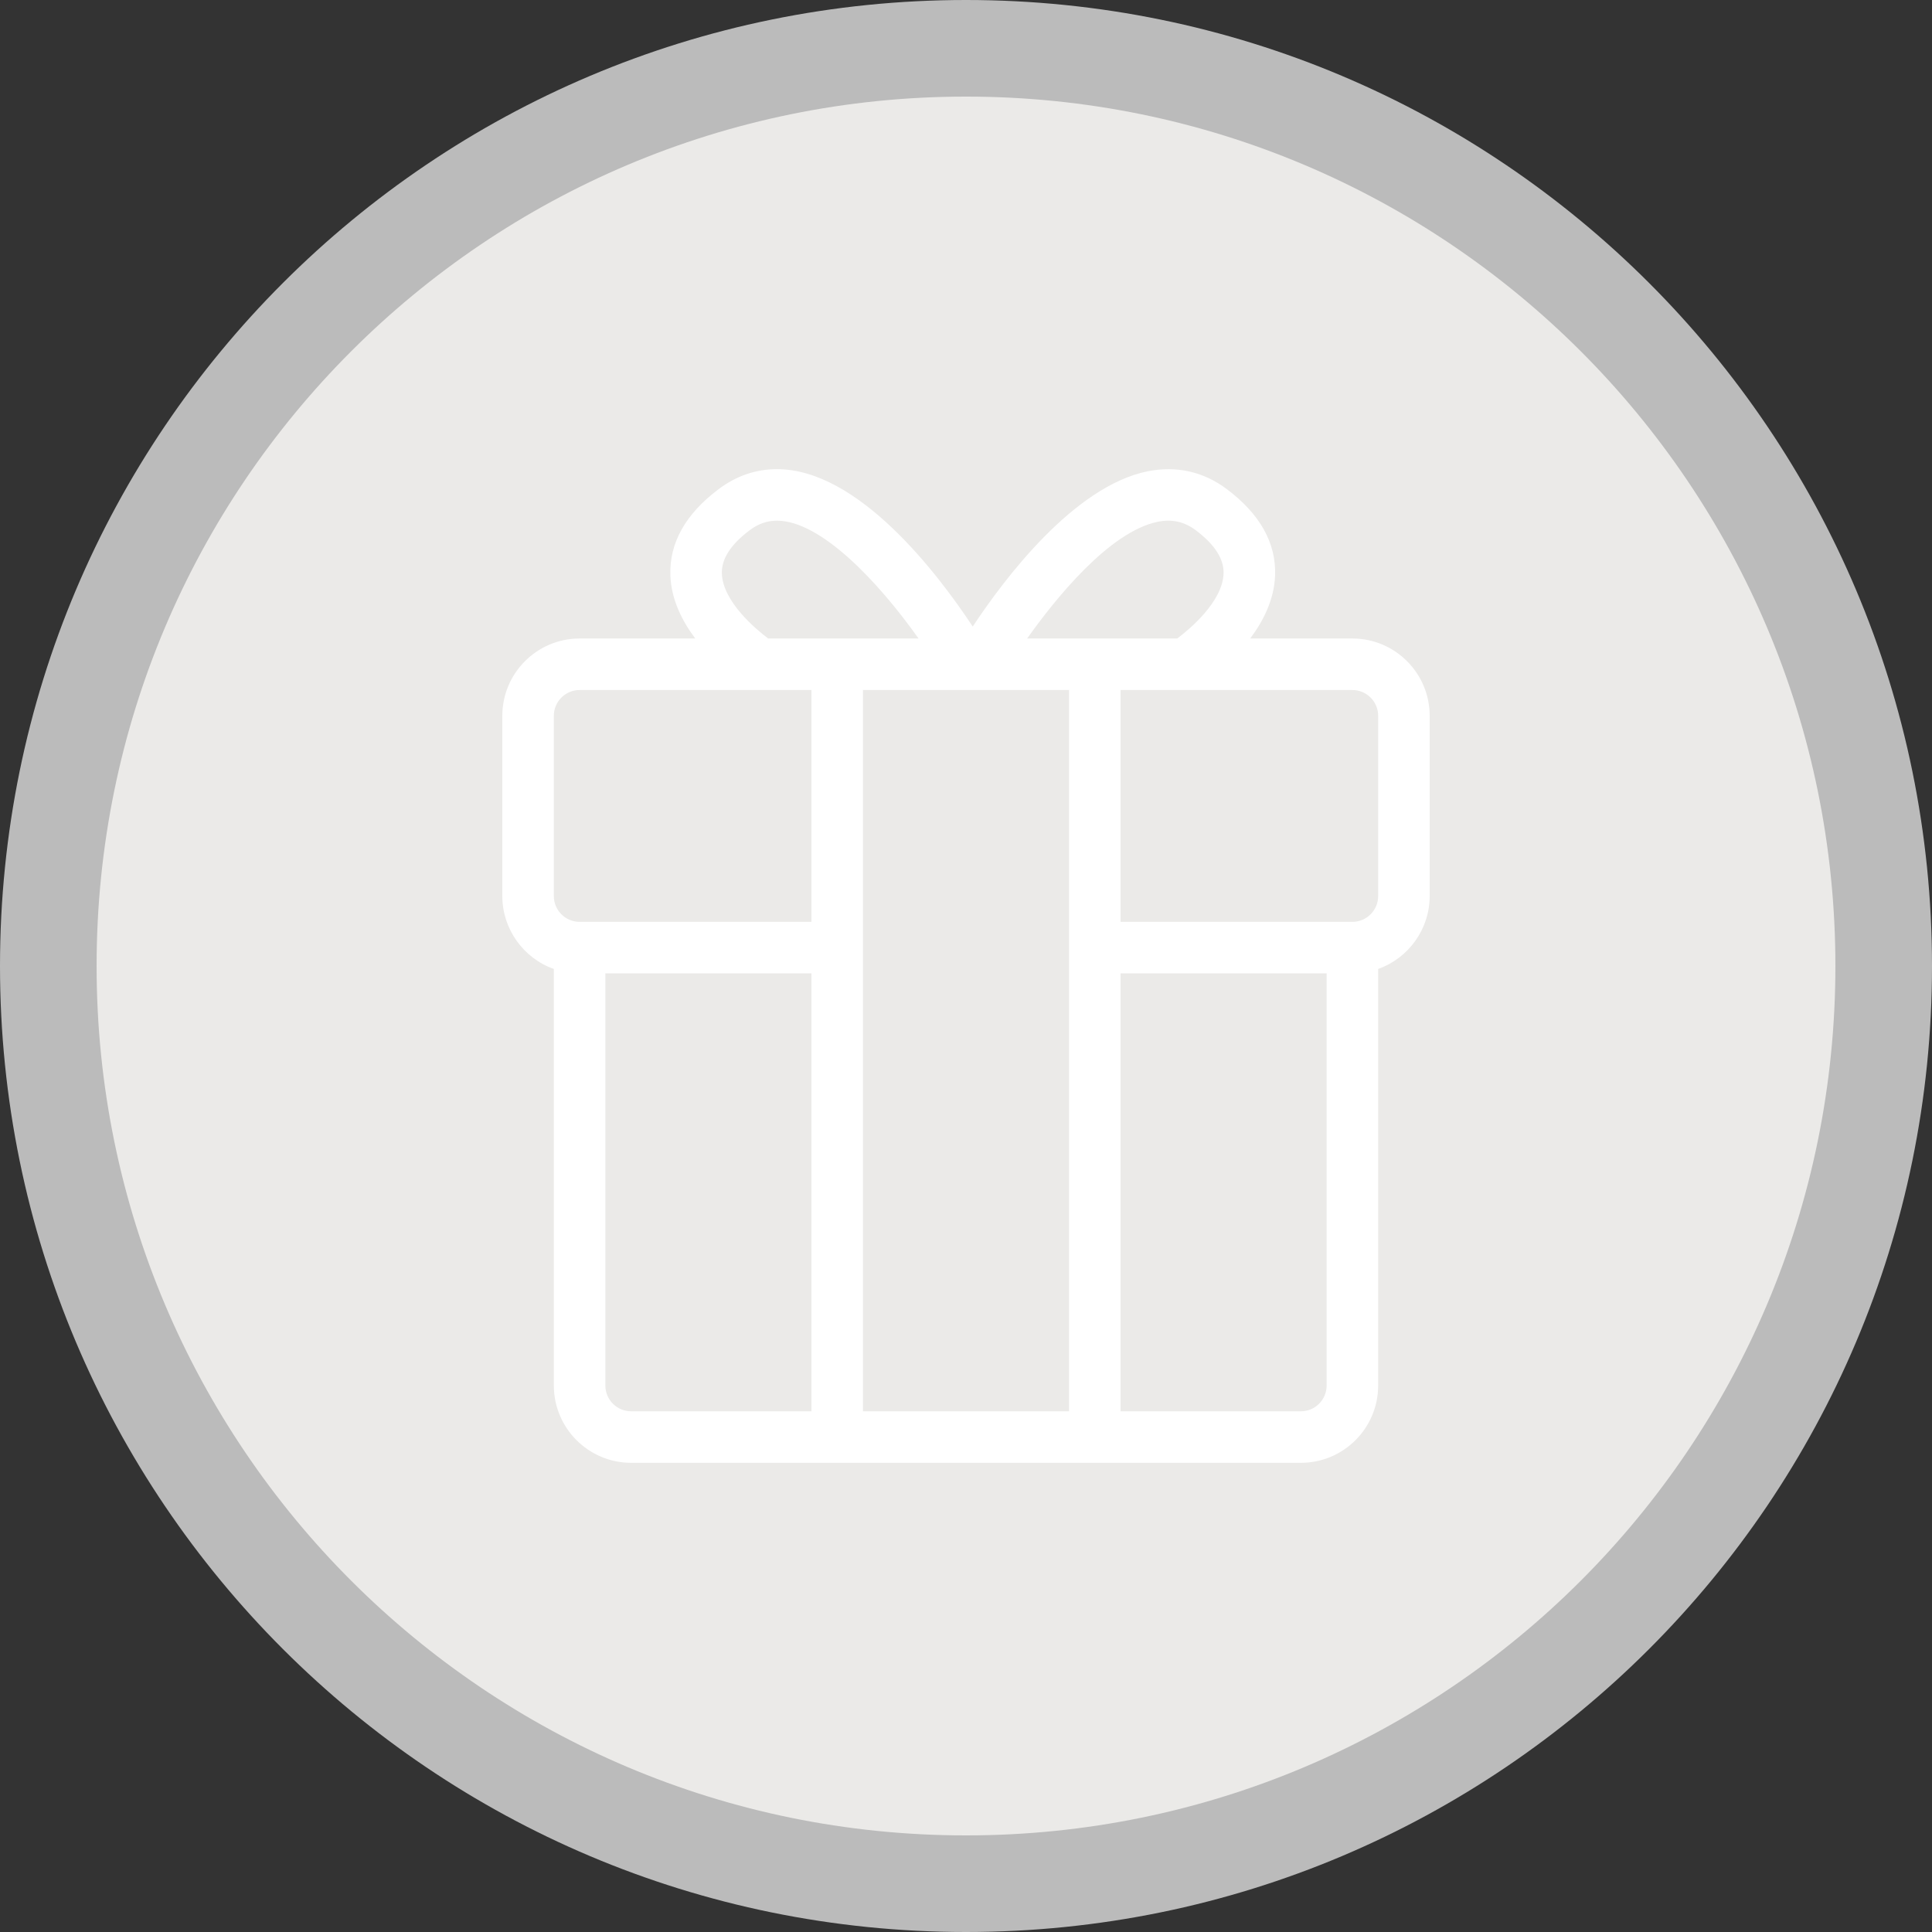 <?xml version="1.0" encoding="utf-8"?>
<!-- Generator: Adobe Illustrator 17.0.0, SVG Export Plug-In . SVG Version: 6.00 Build 0)  -->
<!DOCTYPE svg PUBLIC "-//W3C//DTD SVG 1.1//EN" "http://www.w3.org/Graphics/SVG/1.1/DTD/svg11.dtd">
<svg version="1.1" id="Livello_1" xmlns="http://www.w3.org/2000/svg" xmlns:xlink="http://www.w3.org/1999/xlink" x="0px" y="0px"
	 width="60px" height="60px" viewBox="0 0 60 60" enable-background="new 0 0 60 60" xml:space="preserve">
<rect x="0" y="0" width="60" height="60" fill="#333333" stroke="none"/>
<path fill="#BBBBBB" d="M30,0c16.569,0,30,13.432,30,30S46.569,60,30,60S0,46.569,0,30S13.432,0,30,0z"/>
<path fill="#EBEAE8" d="M30,3c14.912,0,27,12.088,27,27S44.912,57,30,57S3,44.912,3,30S15.088,3,30,3z"/>
<path fill="#FFFFFF" d="M40.4,45.429H19.6c-1.323,0-2.4-1.077-2.4-2.4V30.092c-0.944-0.334-1.6-1.239-1.6-2.263v-5.6
	c0-1.323,1.077-2.4,2.4-2.4h3.592c-0.406-0.539-0.747-1.21-0.773-1.961c-0.035-1.005,0.47-1.906,1.501-2.679
	c0.547-0.411,1.156-0.619,1.81-0.619c2.536,0,5.005,3.262,6.079,4.888c0.97-1.468,3.138-4.356,5.43-4.821
	c0.896-0.179,1.733,0.008,2.459,0.552c1.031,0.773,1.536,1.674,1.501,2.679c-0.026,0.75-0.367,1.421-0.773,1.961H42
	c1.323,0,2.4,1.077,2.4,2.4v5.6c0,1.024-0.656,1.928-1.6,2.263V43.03C42.8,44.353,41.723,45.429,40.4,45.429z M34.8,43.829h5.6
	c0.441,0,0.8-0.359,0.8-0.8v-12.8h-6.4C34.8,30.229,34.8,43.829,34.8,43.829z M26.8,43.829h6.4v-22.4h-6.4
	C26.8,21.429,26.8,43.829,26.8,43.829z M18.8,30.229v12.8c0,0.441,0.359,0.8,0.8,0.8h5.6v-13.6C25.2,30.229,18.8,30.229,18.8,30.229
	z M34.8,28.629H42c0.441,0,0.8-0.359,0.8-0.8v-5.6c0-0.441-0.359-0.8-0.8-0.8h-7.2V28.629z M18,21.429c-0.441,0-0.8,0.359-0.8,0.8
	v5.6c0,0.441,0.359,0.8,0.8,0.8h7.2v-7.2H18z M31.899,19.829h4.662c0.385-0.29,1.408-1.142,1.438-2.018
	c0.015-0.45-0.275-0.902-0.862-1.343c-0.362-0.271-0.744-0.353-1.18-0.264C34.447,16.511,32.766,18.608,31.899,19.829z
	 M23.856,19.829h4.67c-1.28-1.805-3.054-3.659-4.395-3.659c-0.309,0-0.579,0.095-0.851,0.298c-0.587,0.441-0.877,0.892-0.862,1.342
	C22.448,18.685,23.471,19.538,23.856,19.829z"/>
</svg>
